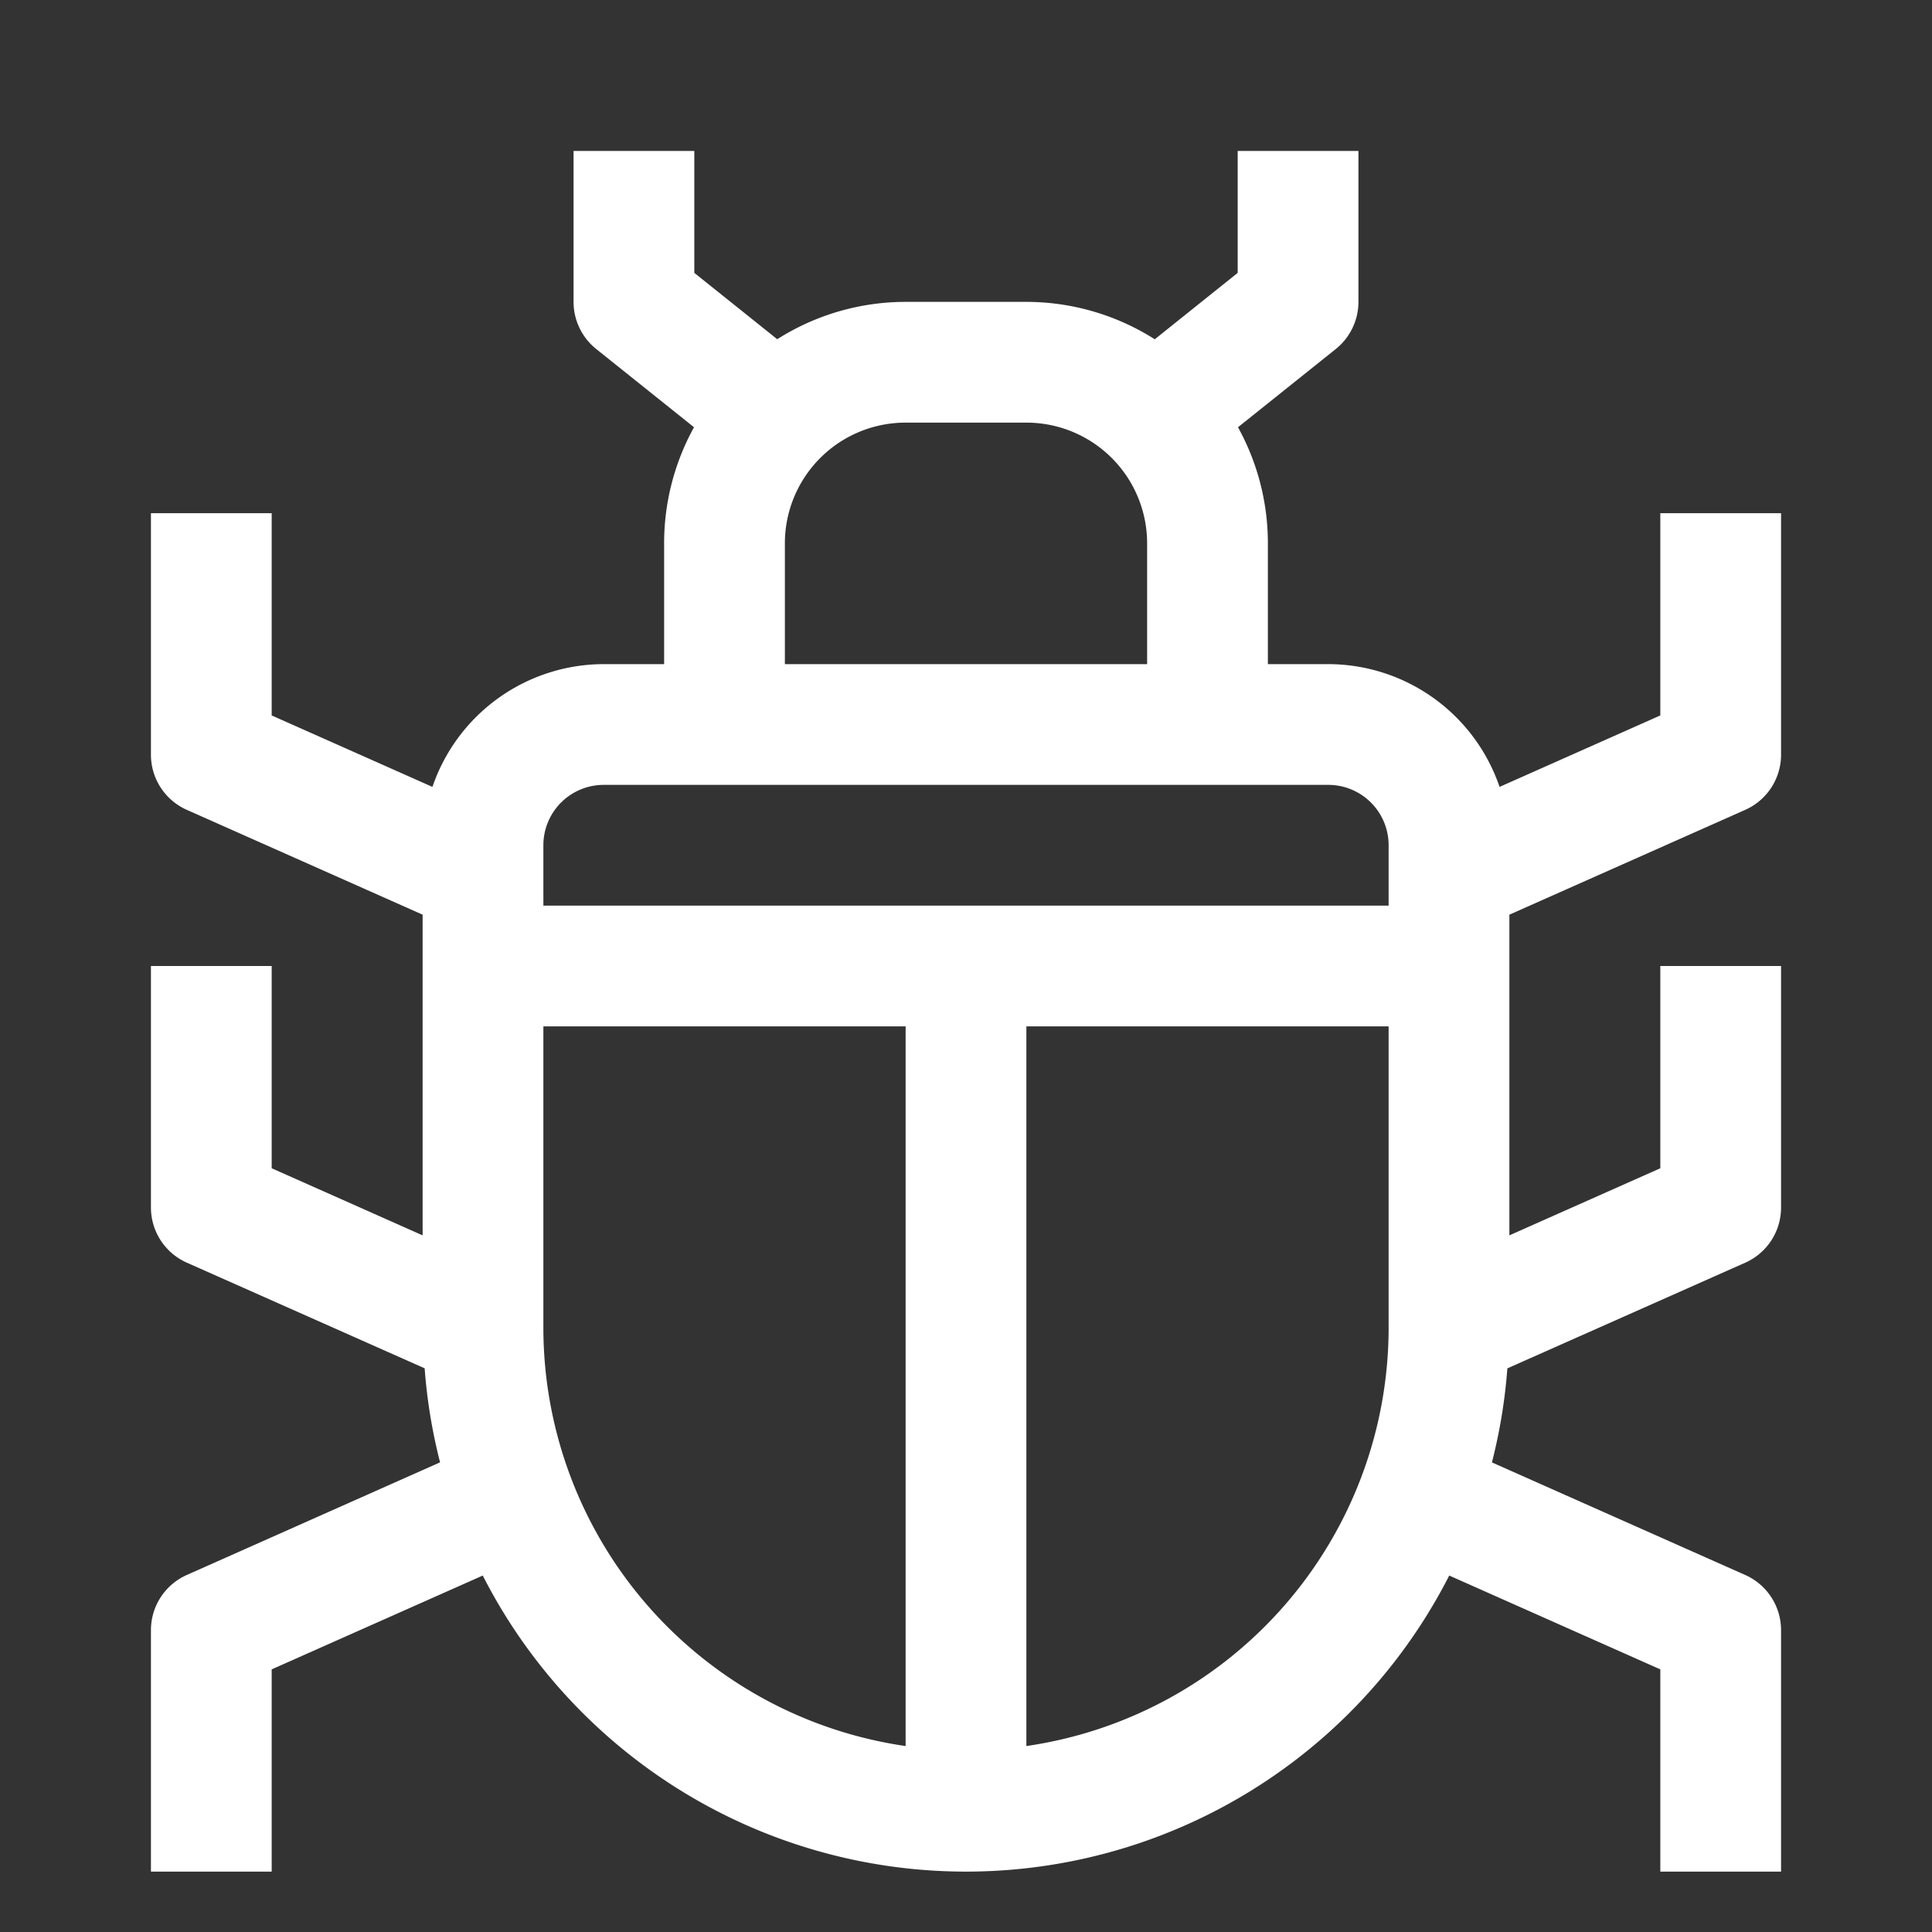 <?xml version="1.0" ?><!-- Uploaded to: SVG Repo, www.svgrepo.com, Generator: SVG Repo Mixer Tools -->
<svg fill="#FFFFFF" width="800px" height="800px" viewBox="0 0 64 64" data-name="Material Expand" id="Material_Expand" xmlns="http://www.w3.org/2000/svg"><rect x="0" y="0" width="64" height="64" fill="#333333" stroke="none"/><path d="M6.188,52.173A2,2,0,0,0,5,54v8H9V55.3l6.992-3.108a17.968,17.968,0,0,0,32.016,0L55,55.3V62h4V54a2,2,0,0,0-1.188-1.827l-8.39-3.729a17.858,17.858,0,0,0,.511-3.115l7.879-3.5A2,2,0,0,0,59,40V32H55v6.7l-5,2.223V30.3l7.812-3.472A2,2,0,0,0,59,25V17H55v6.7l-5.325,2.367A6.006,6.006,0,0,0,44,22H42V18a7.941,7.941,0,0,0-.99-3.847l3.239-2.591A2,2,0,0,0,45,10V5H41V9.039l-2.747,2.2A7.939,7.939,0,0,0,34,10H30a7.939,7.939,0,0,0-4.253,1.237L23,9.039V5H19v5a2,2,0,0,0,.751,1.562l3.239,2.591A7.941,7.941,0,0,0,22,18v4H20a6.006,6.006,0,0,0-5.675,4.067L9,23.7V17H5v8a2,2,0,0,0,1.188,1.827L14,30.3V40.923L9,38.7V32H5v8a2,2,0,0,0,1.188,1.827l7.879,3.5a17.858,17.858,0,0,0,.511,3.115ZM18,44V34H30V57.84A14.009,14.009,0,0,1,18,44ZM34,57.84V34H46V44A14.009,14.009,0,0,1,34,57.84ZM26,18a4,4,0,0,1,4-4h4a4,4,0,0,1,4,4v4H26Zm-6,8H44a2,2,0,0,1,2,2v2H18V28A2,2,0,0,1,20,26Z"/></svg>